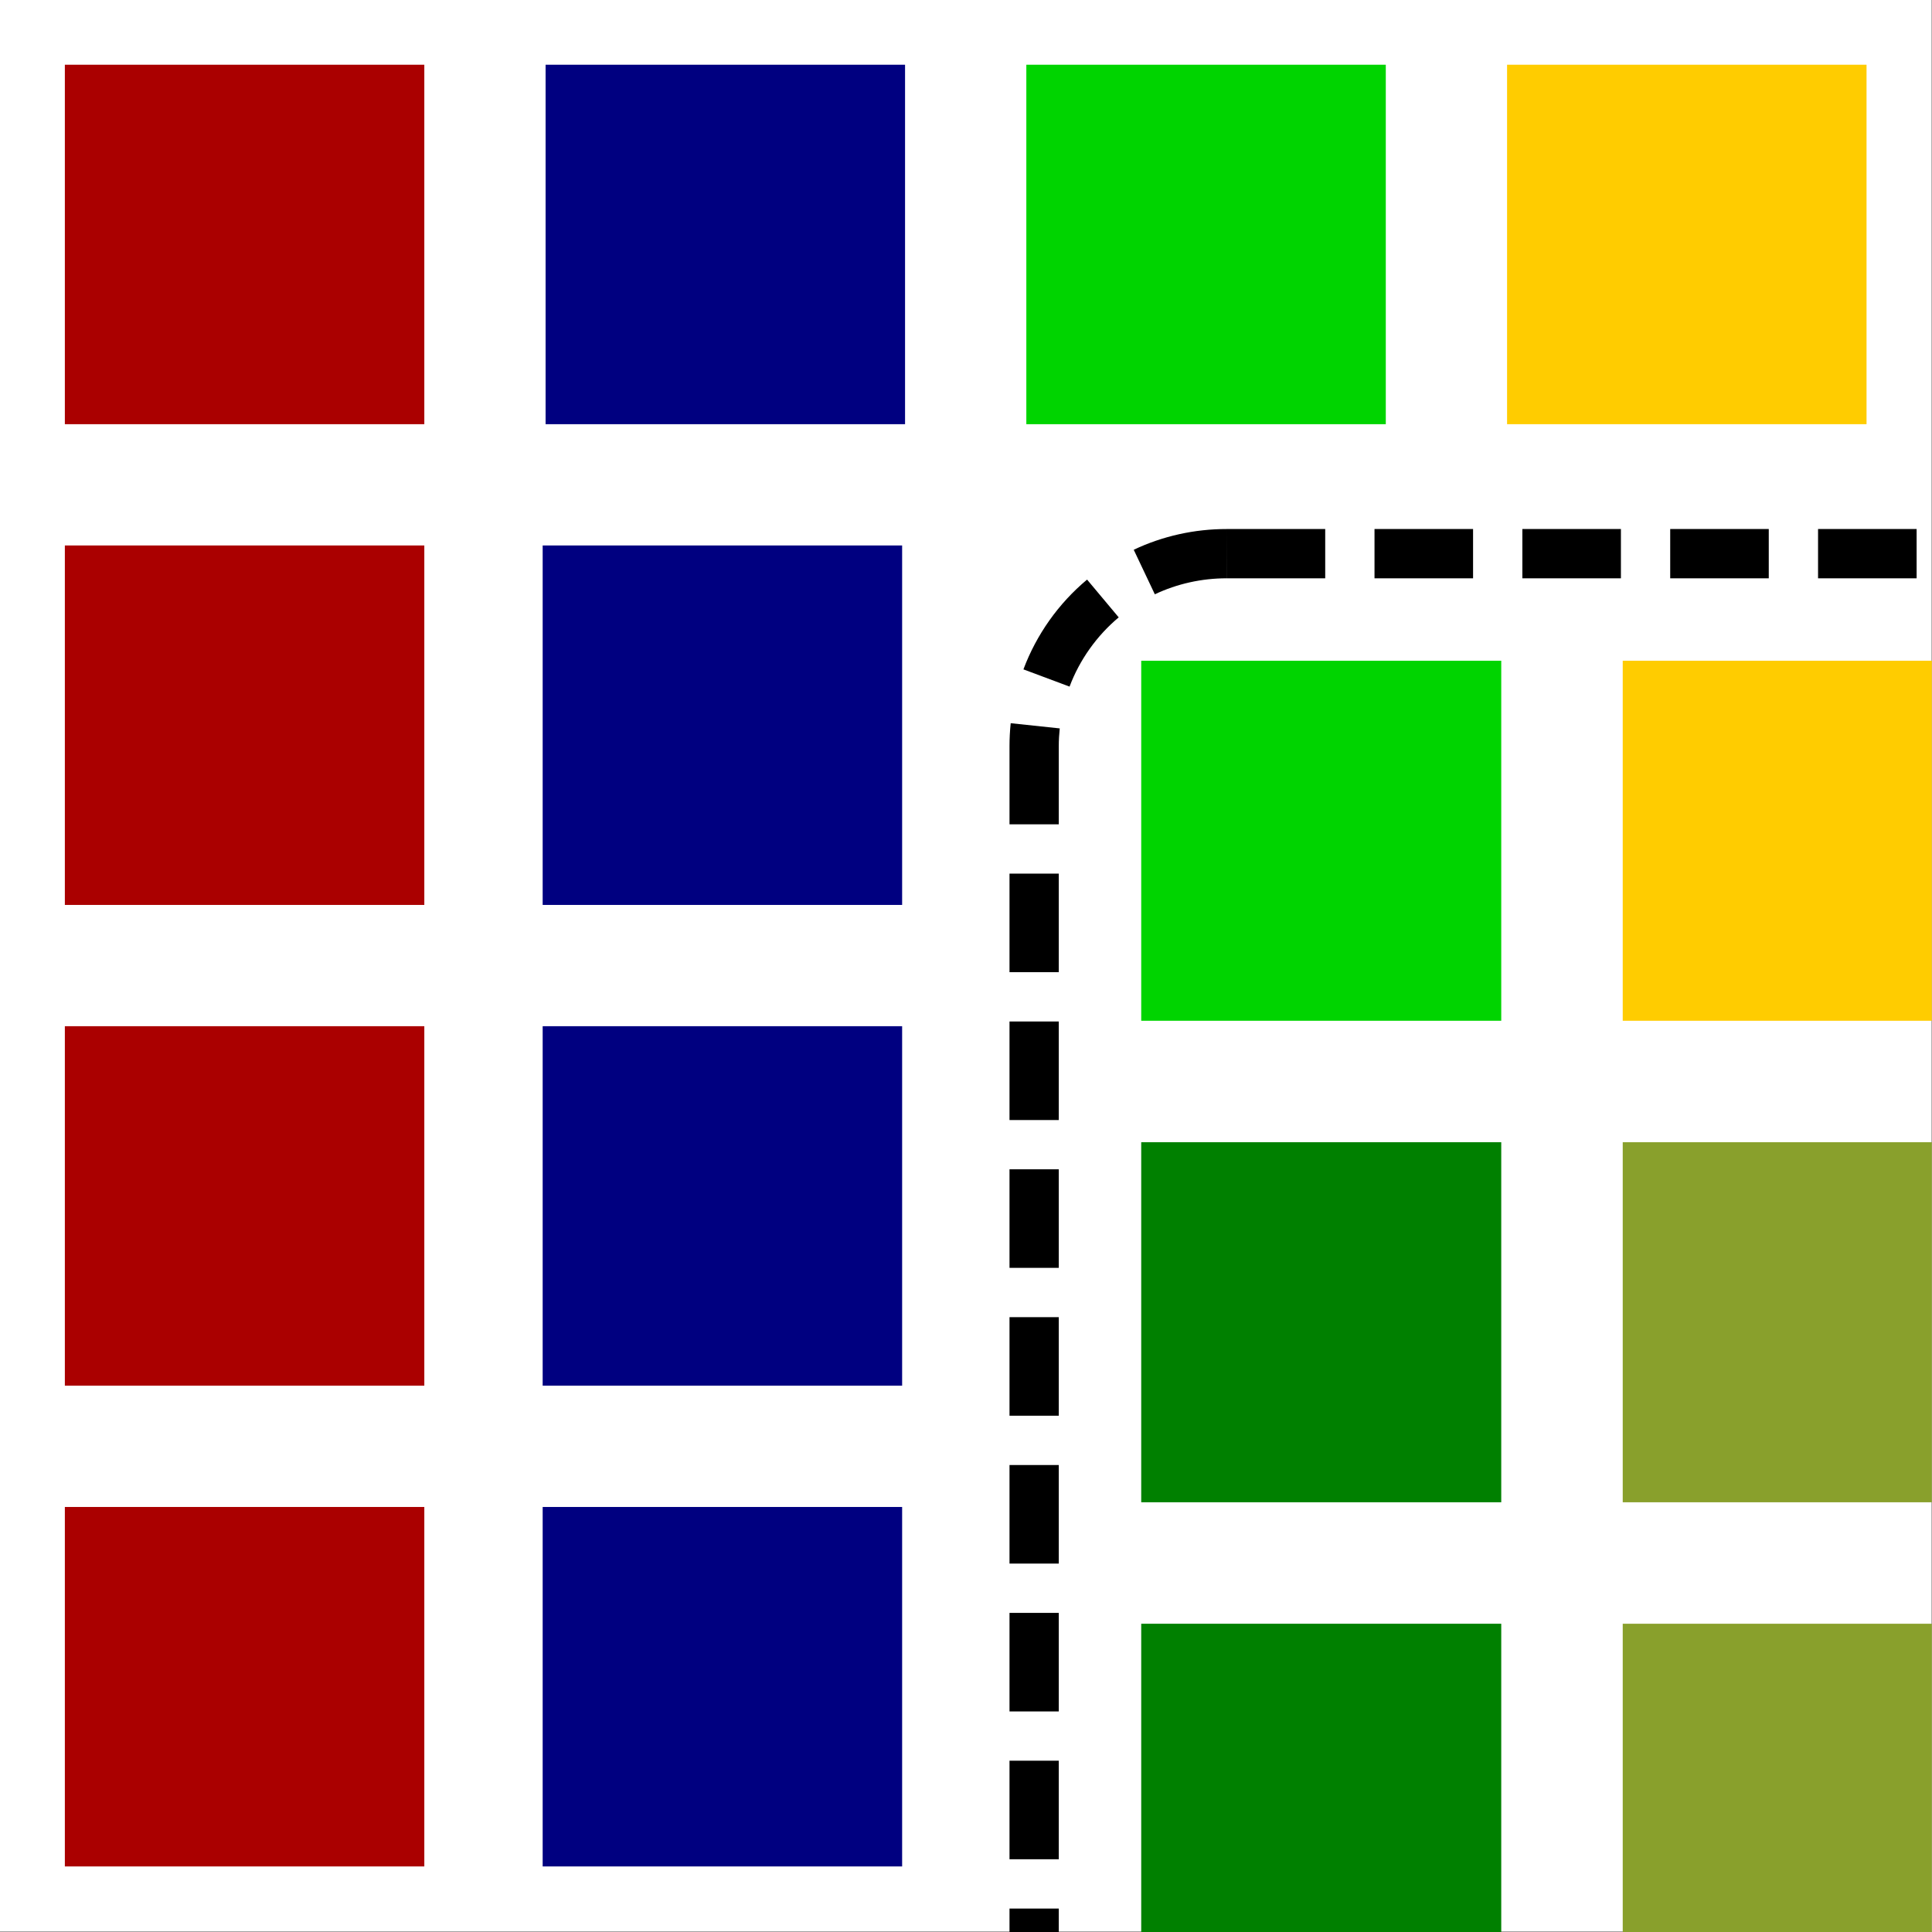 <?xml version="1.0" encoding="UTF-8" standalone="no"?>
<svg
   xmlns:dc="http://purl.org/dc/elements/1.1/"
   xmlns:cc="http://creativecommons.org/ns#"
   xmlns:rdf="http://www.w3.org/1999/02/22-rdf-syntax-ns#"
   xmlns:svg="http://www.w3.org/2000/svg"
   xmlns="http://www.w3.org/2000/svg"
   xmlns:sodipodi="http://sodipodi.sourceforge.net/DTD/sodipodi-0.dtd"
   xmlns:inkscape="http://www.inkscape.org/namespaces/inkscape"
   width="96mm"
   height="96mm"
   viewBox="0 0 96 96"
   version="1.1"
   id="svg8"
   inkscape:version="1.0.1 (3bc2e813f5, 2020-09-07)"
   sodipodi:docname="logo.svg"
   inkscape:export-filename="F:\projects\fam\logo.png"
   inkscape:export-xdpi="1287"
   inkscape:export-ydpi="1287">
  <rect x="0" y="0" width="96" height="96" fill="#808080" stroke="none"/>
  <defs
     id="defs2" />
  <sodipodi:namedview
     id="base"
     pagecolor="#ffffff"
     bordercolor="#666666"
     borderopacity="1.0"
     inkscape:pageopacity="0.0"
     inkscape:pageshadow="2"
     inkscape:zoom="0.98994949"
     inkscape:cx="261.71375"
     inkscape:cy="288.28052"
     inkscape:document-units="mm"
     inkscape:current-layer="layer1"
     inkscape:document-rotation="0"
     showgrid="false"
     inkscape:snap-global="true"
     inkscape:window-width="1920"
     inkscape:window-height="1017"
     inkscape:window-x="-8"
     inkscape:window-y="-8"
     inkscape:window-maximized="1"
     inkscape:snap-bbox="true"
     inkscape:snap-page="true" />
  <g
     inkscape:label="Capa 1"
     inkscape:groupmode="layer"
     id="layer1"
     transform="translate(-29.214,-51.043)">
    <g
       id="g897"
       transform="matrix(1.63,0,0,1.63,-18.413,-32.17)">
      <rect
         style="fill:#ffffff;stroke:none;stroke-width:0.3"
         id="rect877"
         width="58.886"
         height="58.886"
         x="29.214"
         y="51.043" />
      <path
         id="rect833-9-3-37"
         style="fill:#008000;stroke-width:0.038"
         d="m 241.541,379.432 v 35.557 h 41.416 v -35.557 z"
         transform="scale(0.265)" />
      <rect
         style="fill:#aa0000;stroke-width:0.01"
         id="rect833"
         width="10.958"
         height="10.958"
         x="31.196"
         y="53.024" />
      <rect
         style="fill:#aa0000;stroke-width:0.01"
         id="rect833-9"
         width="10.958"
         height="10.958"
         x="31.196"
         y="67.679" />
      <rect
         style="fill:#aa0000;stroke-width:0.01"
         id="rect833-9-9"
         width="10.958"
         height="10.958"
         x="31.196"
         y="82.334" />
      <rect
         style="fill:#aa0000;stroke-width:0.01"
         id="rect833-9-2"
         width="10.958"
         height="10.958"
         x="31.196"
         y="96.99" />
      <rect
         style="fill:#000080;stroke-width:0.01"
         id="rect833-9-3"
         width="10.958"
         height="10.958"
         x="45.851"
         y="53.024" />
      <rect
         style="fill:#000080;stroke-width:0.01"
         id="rect833-9-3-5"
         width="10.958"
         height="10.958"
         x="45.762"
         y="67.679" />
      <rect
         style="fill:#000080;stroke-width:0.01"
         id="rect833-9-3-50"
         width="10.958"
         height="10.958"
         x="45.762"
         y="82.334" />
      <rect
         style="fill:#000080;stroke-width:0.01"
         id="rect833-9-3-0"
         width="10.958"
         height="10.958"
         x="45.762"
         y="96.99" />
      <rect
         style="fill:#00d400;stroke-width:0.01"
         id="rect833-9-3-3"
         width="10.958"
         height="10.958"
         x="60.506"
         y="53.024" />
      <path
         id="rect833-9-3-53"
         style="fill:#00d400;stroke-width:0.038"
         d="m 241.541,268.652 v 41.416 h 41.416 v -41.416 z"
         transform="scale(0.265)" />
      <path
         id="rect833-9-3-31"
         style="fill:#008000;stroke-width:0.038"
         d="m 241.541,324.041 v 41.418 h 41.416 v -41.418 z"
         transform="scale(0.265)" />
      <rect
         style="fill:#ffcc00;stroke-width:0.01"
         id="rect833-9-3-2"
         width="10.958"
         height="10.958"
         x="75.161"
         y="53.024" />
      <path
         id="rect833-9-3-1"
         style="fill:#ffcc00;stroke-width:0.038"
         d="m 296.932,268.652 v 41.416 h 35.557 v -41.416 z"
         transform="scale(0.265)" />
      <path
         id="rect833-9-3-22"
         style="fill:#89a02c;stroke-width:0.038"
         d="m 296.932,324.041 v 41.418 h 35.557 v -41.418 z"
         transform="scale(0.265)" />
      <path
         id="rect833-9-3-7"
         style="fill:#89a02c;stroke-width:0.038"
         d="m 296.932,379.432 v 35.557 h 35.557 v -35.557 z"
         transform="scale(0.265)" />
      <path
         id="path1077"
         style="color:#000000;font-style:normal;font-variant:normal;font-weight:normal;font-stretch:normal;font-size:medium;line-height:normal;font-family:sans-serif;font-variant-ligatures:normal;font-variant-position:normal;font-variant-caps:normal;font-variant-numeric:normal;font-variant-alternates:normal;font-variant-east-asian:normal;font-feature-settings:normal;font-variation-settings:normal;text-indent:0;text-align:start;text-decoration:none;text-decoration-line:none;text-decoration-style:solid;text-decoration-color:#000000;letter-spacing:normal;word-spacing:normal;text-transform:none;writing-mode:lr-tb;direction:ltr;text-orientation:mixed;dominant-baseline:auto;baseline-shift:baseline;text-anchor:start;white-space:normal;shape-padding:0;shape-margin:0;inline-size:0;clip-rule:nonzero;display:inline;overflow:visible;visibility:visible;opacity:1;isolation:auto;mix-blend-mode:normal;color-interpolation:sRGB;color-interpolation-filters:linearRGB;solid-color:#000000;solid-opacity:1;vector-effect:none;fill:#000000;fill-opacity:1;fill-rule:nonzero;stroke:none;stroke-width:5.669;stroke-linecap:butt;stroke-linejoin:miter;stroke-miterlimit:4;stroke-dasharray:11.339, 5.669;stroke-dashoffset:0;stroke-opacity:1;color-rendering:auto;image-rendering:auto;shape-rendering:auto;text-rendering:auto;enable-background:accumulate;stop-color:#000000;stop-opacity:1"
         d="m 251.367,253.502 v 5.668 h 11.34 v -5.668 z m 0,0 c -3.677,-0.004 -7.346,0.8 -10.688,2.385 l 2.428,5.123 c 2.554,-1.211 5.409,-1.843 8.254,-1.84 z m 17.01,0 v 5.668 h 11.338 v -5.668 z m 17.008,0 v 5.668 h 11.338 v -5.668 z m 17.008,0 v 5.668 h 11.338 v -5.668 z m 17.008,0 v 5.668 h 11.338 v -5.668 z m -84.088,5.816 c -3.282,2.741 -5.821,6.318 -7.322,10.328 l 5.307,1.984 c 1.149,-3.071 3.134,-5.86 5.654,-7.965 z m -8.785,16.521 c -0.094,0.883 -0.138,1.762 -0.139,2.635 v 8.998 h 5.668 v -8.99 -0.008 c 7.1e-4,-0.686 0.04,-1.37 0.111,-2.037 z m -0.139,17.303 v 11.338 h 5.668 v -11.338 z m 0,17.008 v 11.338 h 5.668 v -11.338 z m 0,17.008 v 11.338 h 5.668 V 327.158 Z m 0,17.008 v 11.338 h 5.668 v -11.338 z m 0,17.008 v 11.338 h 5.668 v -11.338 z m 0,17.008 v 11.338 h 5.668 v -11.338 z m 0,17.008 v 11.338 h 5.668 v -11.338 z m 0,17.008 v 2.791 h 5.668 v -2.791 z"
         transform="scale(0.265)" />
    </g>
  </g>
</svg>
